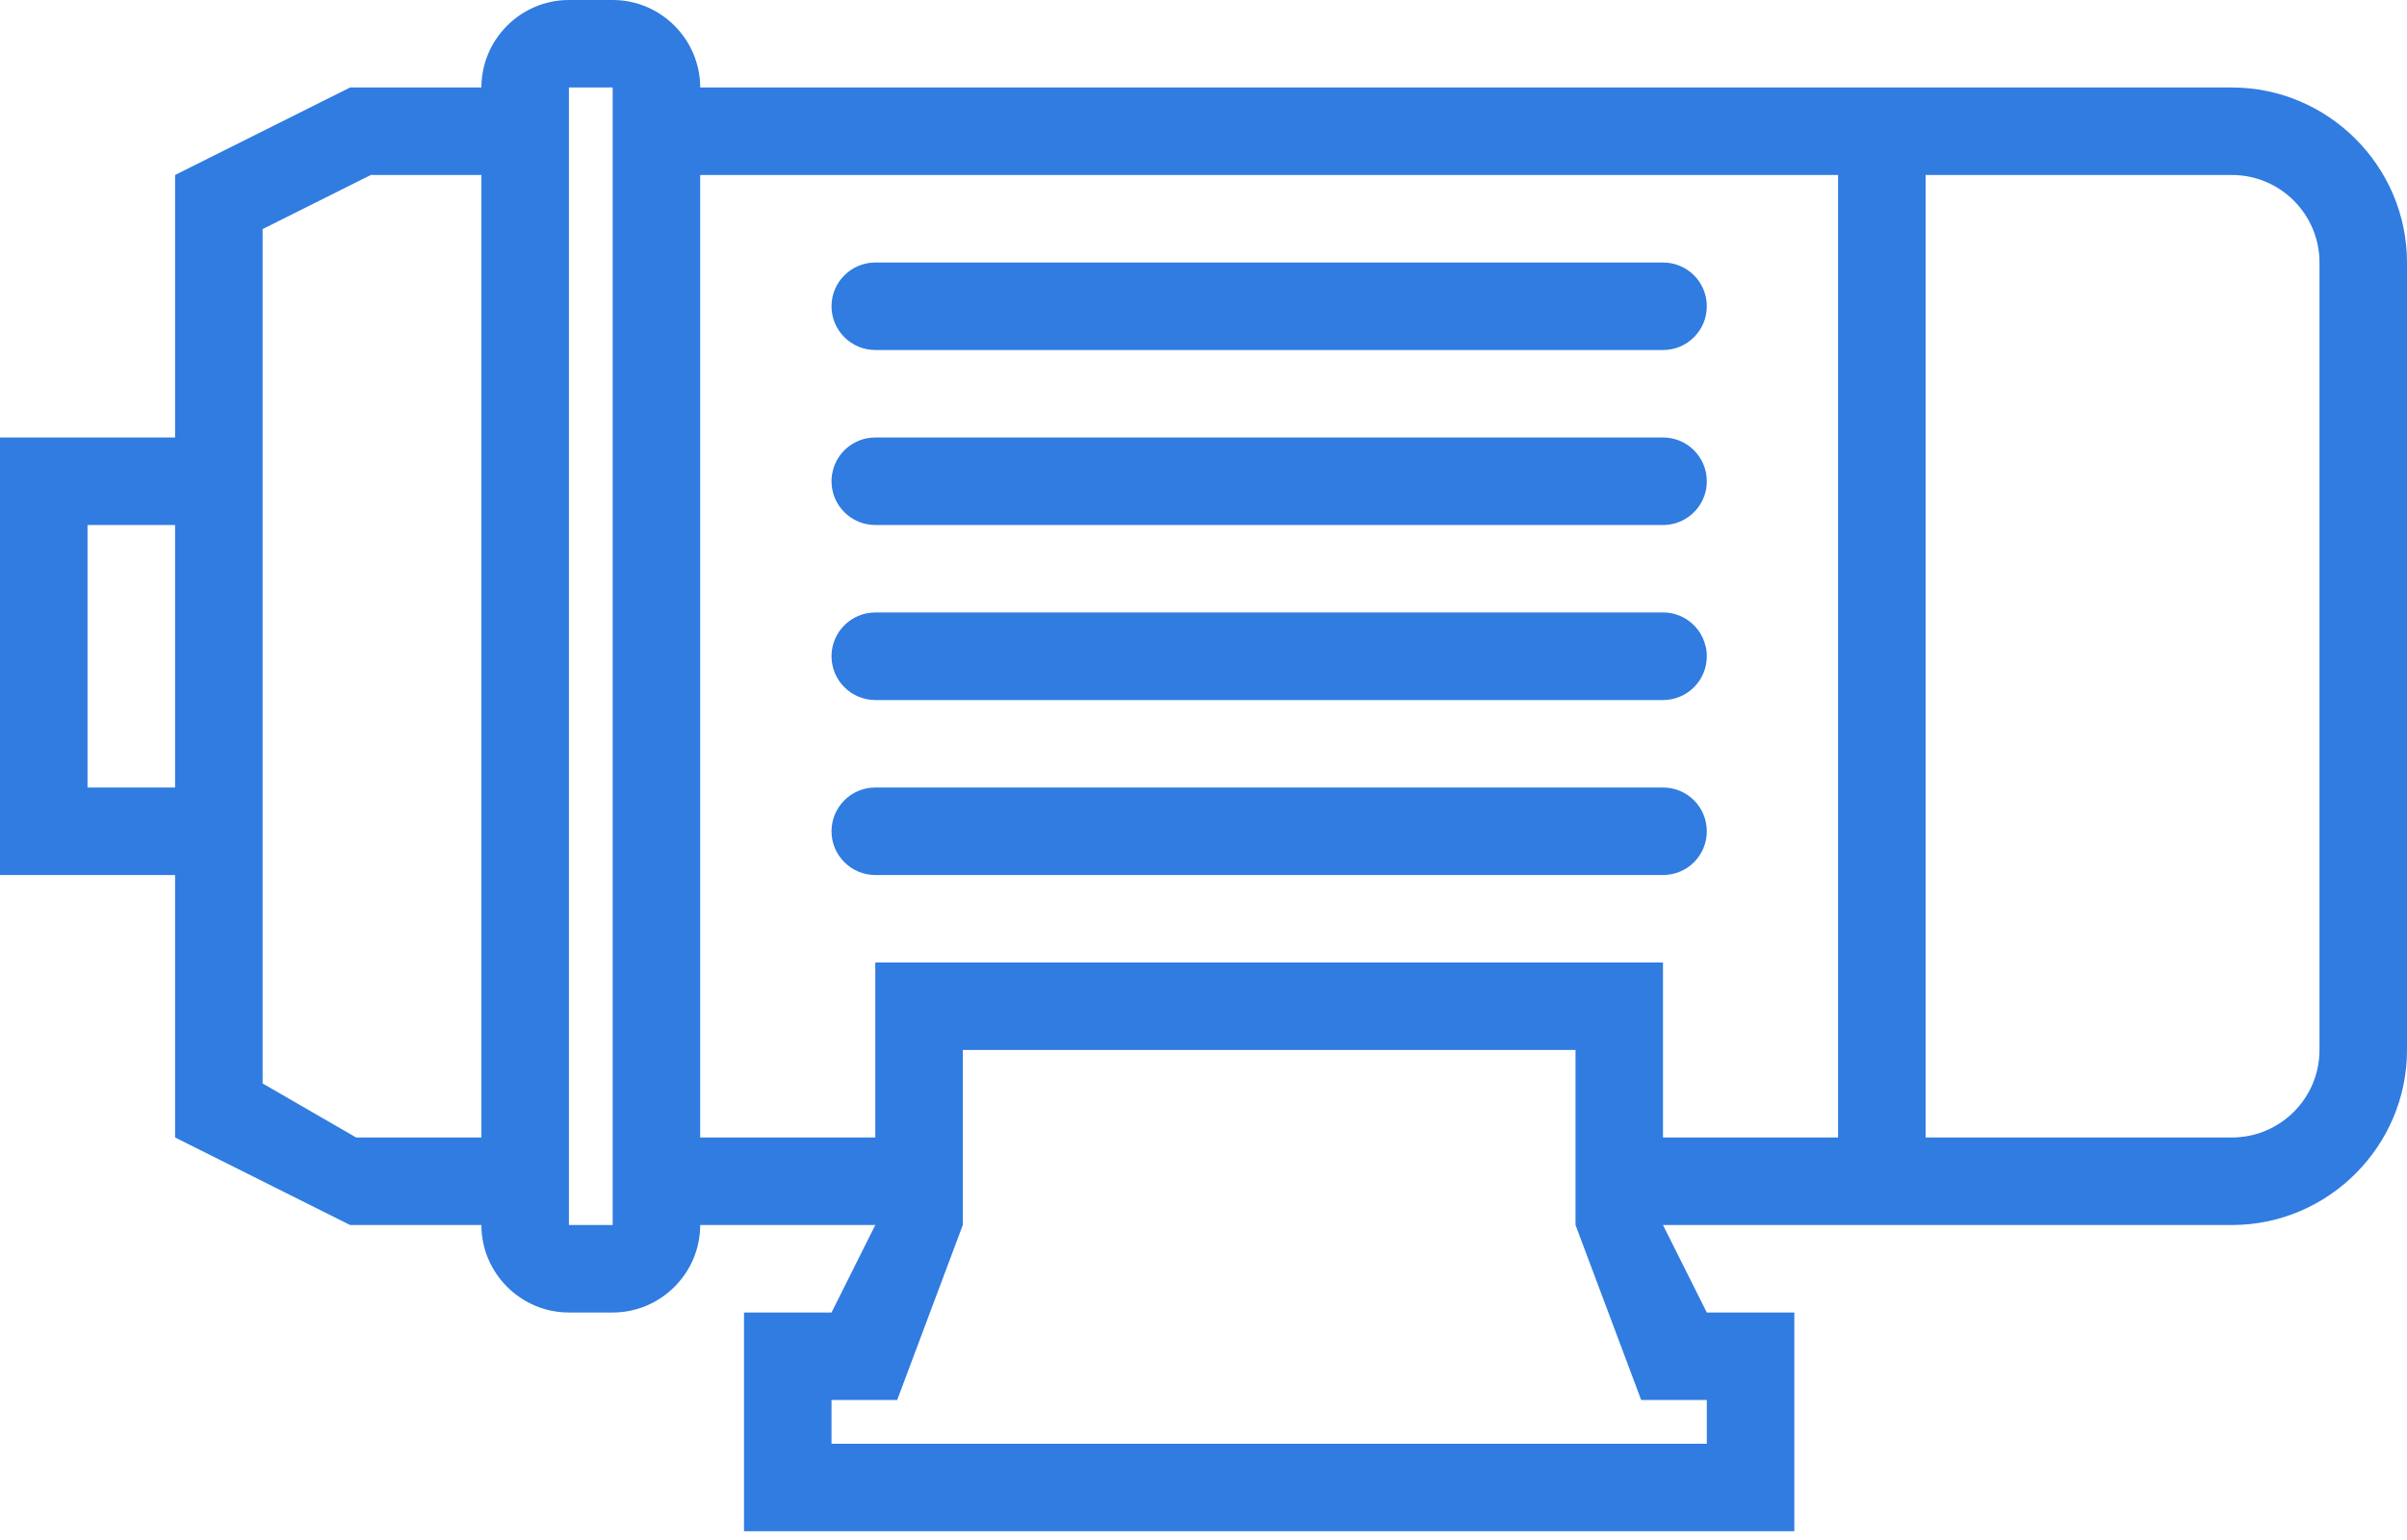 <svg width="50" height="32" viewBox="0 0 50 32" fill="none" xmlns="http://www.w3.org/2000/svg">
<path fill-rule="evenodd" clip-rule="evenodd" d="M50 21.818V5.455C50 3.455 48.363 1.818 46.363 1.818H40H14.545C14.545 0.818 13.727 0 12.727 0H11.818C10.818 0 10 0.818 10 1.818H7.273L3.637 3.636V9.091H0V10.909V16.364V18.182H3.637V23.636L7.273 25.455H10C10 26.455 10.818 27.273 11.818 27.273H12.727C13.727 27.273 14.545 26.455 14.545 25.455H18.182L17.273 27.273H15.455V31.818H37.273V27.273H35.455L34.545 25.455H40H46.363C48.363 25.455 50 23.818 50 21.818ZM18.182 7.273H34.547C35.049 7.273 35.455 6.866 35.455 6.364C35.455 5.861 35.049 5.455 34.547 5.455H18.182C17.682 5.455 17.273 5.861 17.273 6.364C17.273 6.866 17.682 7.273 18.182 7.273ZM17.273 17.273C17.273 17.03 17.369 16.81 17.523 16.647C17.689 16.472 17.924 16.364 18.182 16.364H34.547C35.049 16.364 35.455 16.77 35.455 17.273C35.455 17.776 35.049 18.182 34.547 18.182H18.182C17.682 18.182 17.273 17.776 17.273 17.273ZM34.547 14.546H18.182C17.682 14.546 17.273 14.139 17.273 13.636C17.273 13.134 17.682 12.727 18.182 12.727H34.547C34.844 12.727 35.107 12.869 35.272 13.089L35.316 13.153L35.346 13.209L35.371 13.256L35.402 13.334L35.438 13.455L35.453 13.556L35.455 13.636C35.455 14.139 35.049 14.546 34.547 14.546ZM18.182 10.909H34.547C34.867 10.909 35.148 10.743 35.31 10.493C35.352 10.428 35.385 10.358 35.41 10.283C35.44 10.194 35.455 10.099 35.455 10C35.455 9.497 35.049 9.091 34.547 9.091H18.182C17.953 9.091 17.744 9.176 17.584 9.315C17.455 9.428 17.359 9.577 17.309 9.745L17.285 9.851L17.275 9.928L17.273 10C17.273 10.503 17.682 10.909 18.182 10.909ZM3.637 10.909H1.818V16.364H3.637V10.909ZM7.703 3.636H10V23.636H7.398L5.455 22.513V18.182V9.091V4.76L7.703 3.636ZM12.727 1.818H11.818V25.455H12.727V1.818ZM32.728 21.818V25.455L34.092 29.091H35.455V30H17.273V29.091H18.637L20 25.455V21.818H32.728ZM38.182 3.636H14.545V23.636H18.182V21.818V20H20H32.727H34.545V21.818V23.636H38.182V3.636ZM46.363 3.636C47.367 3.636 48.182 4.452 48.182 5.455V21.818C48.182 22.821 47.367 23.636 46.363 23.636H45.455H40V3.636H46.363Z" fill="#307CE0"/>
</svg>
